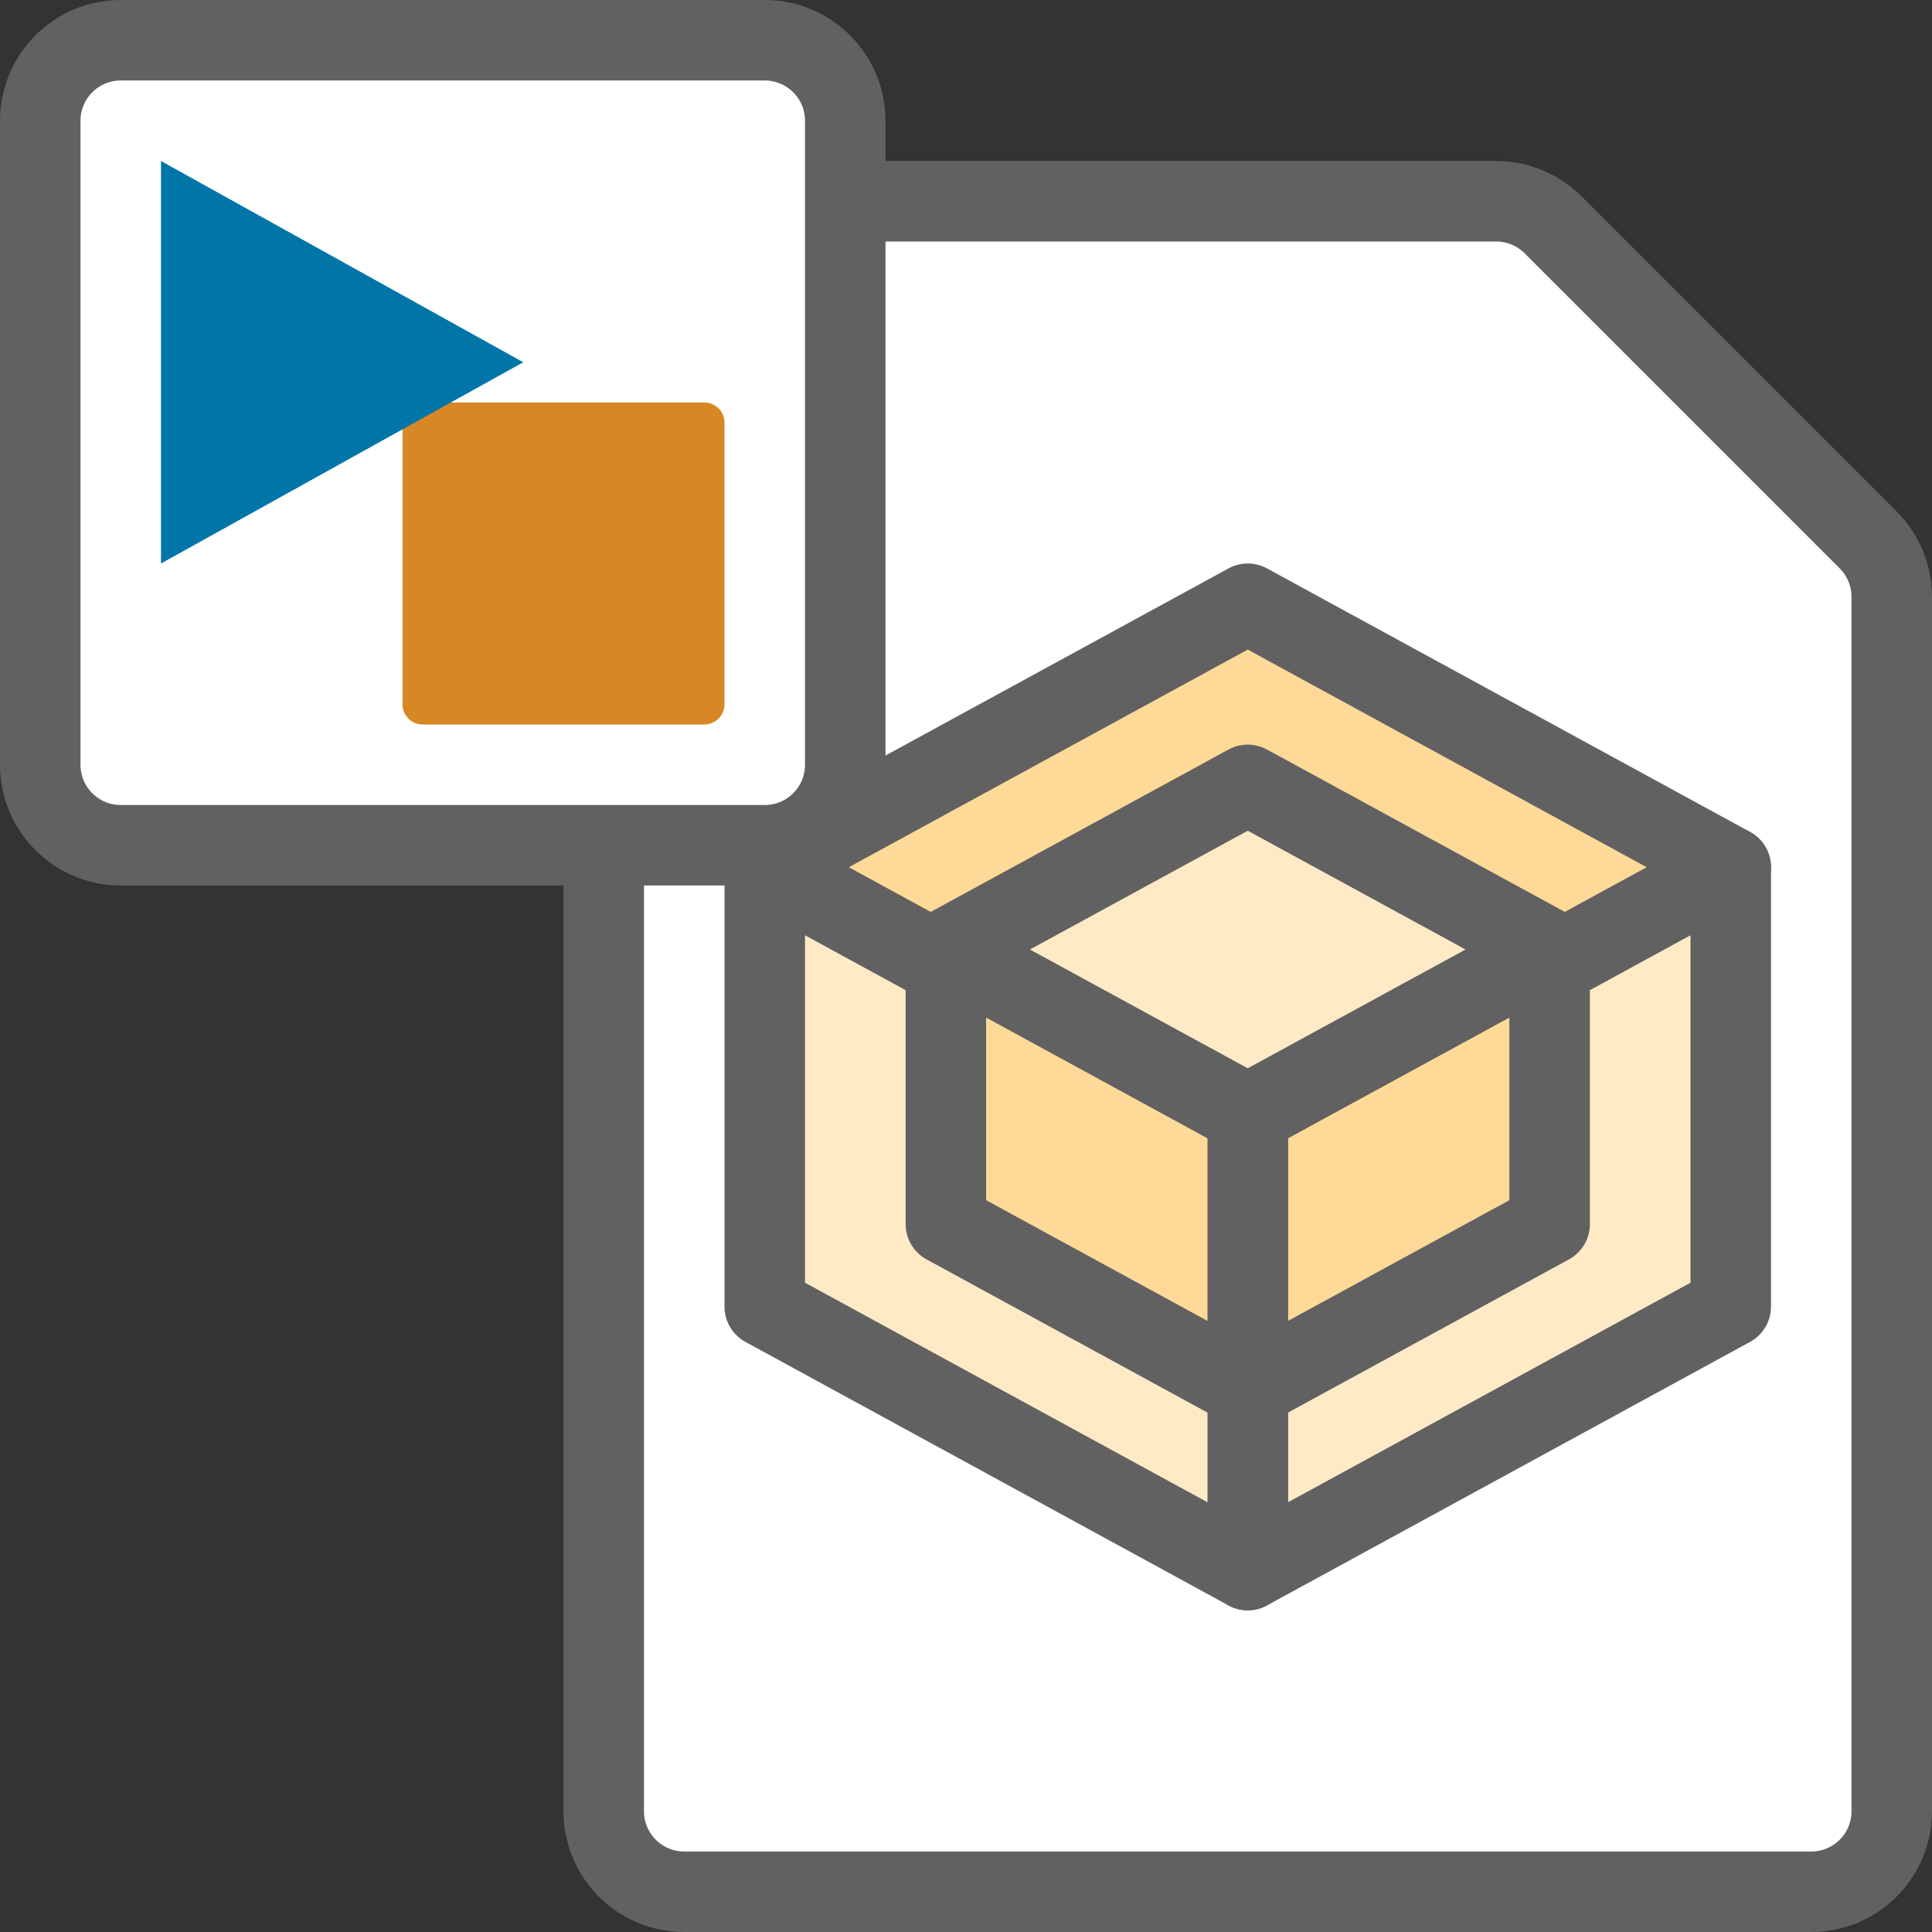 <svg width="24" height="24" viewBox="0 0 24 24" fill="none" xmlns="http://www.w3.org/2000/svg">
<rect x="0" y="0" width="24" height="24" fill="#333333" stroke="none"/>
<path d="M7.5 3.5L7.5 22.5C7.5 23.052 7.948 23.5 8.5 23.5L22.5 23.5C23.052 23.5 23.5 23.052 23.5 22.5L23.5 7.414C23.5 7.149 23.395 6.895 23.207 6.707L19.293 2.793C19.105 2.605 18.851 2.5 18.586 2.5L8.5 2.5C7.948 2.5 7.5 2.948 7.5 3.5Z" fill="#FFFFFF" stroke="#616161"/>
<path d="M15.5 19.504V14.049L21.5 10.775V16.231L15.5 19.504Z" fill="#FFEAC6" stroke="#616162" stroke-linecap="square" stroke-linejoin="round"/>
<path d="M9.5 16.231V10.775L15.5 14.049V19.504L9.5 16.231Z" fill="#FFEAC6" stroke="#616162" stroke-linecap="square" stroke-linejoin="round"/>
<path d="M9.5 10.773L15.5 7.5L21.5 10.773L15.5 14.046L9.5 10.773Z" fill="#FFD997" stroke="#616162" stroke-linejoin="round"/>
<path d="M15.5 17.251V13.843L19.25 11.798V15.206L15.5 17.251Z" fill="#FFD997" stroke="#616162" stroke-linecap="square" stroke-linejoin="round"/>
<path d="M11.75 15.206V11.798L15.5 13.843V17.251L11.75 15.206Z" fill="#FFD997" stroke="#616162" stroke-linecap="square" stroke-linejoin="round"/>
<path d="M11.75 11.795L15.5 9.75L19.25 11.795L15.5 13.84L11.75 11.795Z" fill="#FFEAC6" stroke="#616162" stroke-linejoin="round"/>
<path d="M0.5 1.5C0.5 0.948 0.948 0.5 1.5 0.5H9.5C10.052 0.5 10.5 0.948 10.5 1.5V9.5C10.5 10.052 10.052 10.5 9.5 10.5H1.5C0.948 10.5 0.5 10.052 0.5 9.5V1.5Z" fill="white" stroke="#616161"/>
<path d="M5 5.25C5 5.112 5.112 5 5.25 5H8.75C8.888 5 9 5.112 9 5.25V8.75C9 8.888 8.888 9 8.75 9H5.25C5.112 9 5 8.888 5 8.75V5.25Z" fill="#D78825"/>
<path d="M2 7V2L6.5 4.5L2 7Z" fill="#0076A8"/>
</svg>
